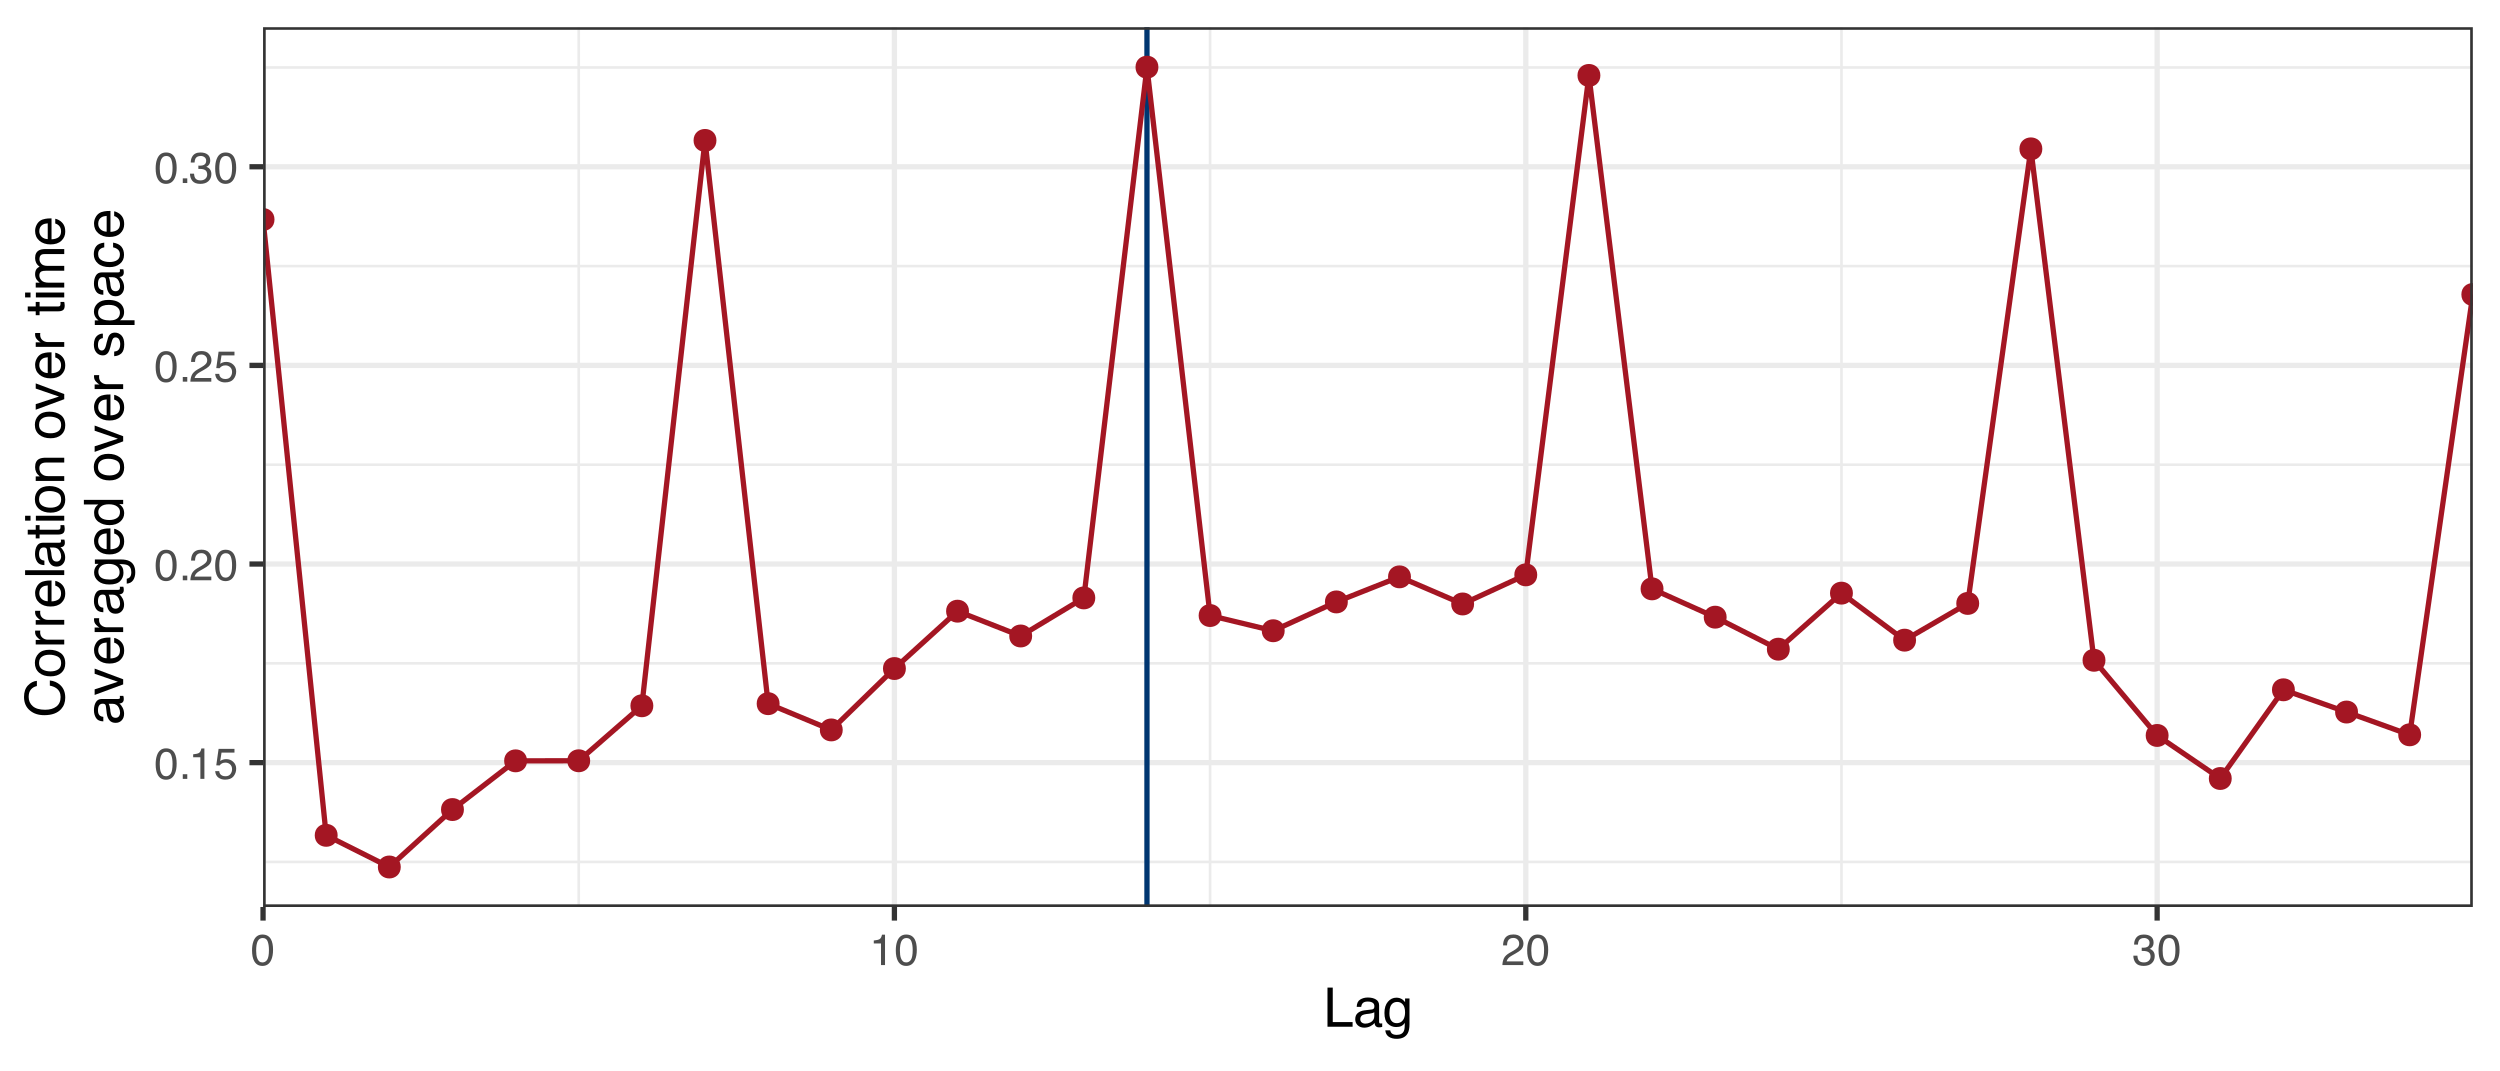 <?xml version="1.0" encoding="UTF-8"?>
<svg xmlns="http://www.w3.org/2000/svg" xmlns:xlink="http://www.w3.org/1999/xlink" width="504" height="216" viewBox="0 0 504 216">
<defs>
<g>
<g id="glyph-0-0">
<path d="M 0.281 0 L 0.281 -6.312 L 5.297 -6.312 L 5.297 0 Z M 4.5 -0.797 L 4.5 -5.516 L 1.078 -5.516 L 1.078 -0.797 Z M 4.5 -0.797 "/>
</g>
<g id="glyph-0-1">
<path d="M 2.375 -6.156 C 3.176 -6.156 3.754 -5.828 4.109 -5.172 C 4.379 -4.66 4.516 -3.961 4.516 -3.078 C 4.516 -2.242 4.391 -1.555 4.141 -1.016 C 3.785 -0.223 3.195 0.172 2.375 0.172 C 1.633 0.172 1.082 -0.148 0.719 -0.797 C 0.426 -1.328 0.281 -2.047 0.281 -2.953 C 0.281 -3.648 0.367 -4.25 0.547 -4.75 C 0.879 -5.688 1.488 -6.156 2.375 -6.156 Z M 2.375 -0.531 C 2.77 -0.531 3.086 -0.707 3.328 -1.062 C 3.566 -1.426 3.688 -2.086 3.688 -3.047 C 3.688 -3.754 3.598 -4.332 3.422 -4.781 C 3.254 -5.227 2.922 -5.453 2.422 -5.453 C 1.973 -5.453 1.641 -5.238 1.422 -4.812 C 1.211 -4.383 1.109 -3.754 1.109 -2.922 C 1.109 -2.297 1.176 -1.789 1.312 -1.406 C 1.52 -0.82 1.875 -0.531 2.375 -0.531 Z M 2.375 -0.531 "/>
</g>
<g id="glyph-0-2">
<path d="M 0.75 -0.938 L 1.656 -0.938 L 1.656 0 L 0.75 0 Z M 0.75 -0.938 "/>
</g>
<g id="glyph-0-3">
<path d="M 0.844 -4.359 L 0.844 -4.953 C 1.395 -5.004 1.781 -5.094 2 -5.219 C 2.227 -5.344 2.395 -5.645 2.5 -6.125 L 3.109 -6.125 L 3.109 0 L 2.297 0 L 2.297 -4.359 Z M 0.844 -4.359 "/>
</g>
<g id="glyph-0-4">
<path d="M 1.094 -1.562 C 1.133 -1.125 1.336 -0.82 1.703 -0.656 C 1.879 -0.57 2.094 -0.531 2.344 -0.531 C 2.801 -0.531 3.141 -0.676 3.359 -0.969 C 3.578 -1.258 3.688 -1.582 3.688 -1.938 C 3.688 -2.363 3.555 -2.691 3.297 -2.922 C 3.035 -3.16 2.719 -3.281 2.344 -3.281 C 2.082 -3.281 1.852 -3.227 1.656 -3.125 C 1.469 -3.02 1.305 -2.879 1.172 -2.703 L 0.5 -2.734 L 0.969 -6.047 L 4.172 -6.047 L 4.172 -5.297 L 1.562 -5.297 L 1.297 -3.594 C 1.43 -3.695 1.566 -3.773 1.703 -3.828 C 1.93 -3.93 2.195 -3.984 2.5 -3.984 C 3.062 -3.984 3.535 -3.801 3.922 -3.438 C 4.316 -3.07 4.516 -2.609 4.516 -2.047 C 4.516 -1.461 4.332 -0.945 3.969 -0.5 C 3.613 -0.062 3.047 0.156 2.266 0.156 C 1.754 0.156 1.305 0.012 0.922 -0.266 C 0.547 -0.547 0.332 -0.977 0.281 -1.562 Z M 1.094 -1.562 "/>
</g>
<g id="glyph-0-5">
<path d="M 0.281 0 C 0.301 -0.531 0.406 -0.988 0.594 -1.375 C 0.789 -1.77 1.164 -2.129 1.719 -2.453 L 2.547 -2.922 C 2.91 -3.141 3.164 -3.328 3.312 -3.484 C 3.551 -3.711 3.672 -3.984 3.672 -4.297 C 3.672 -4.648 3.562 -4.93 3.344 -5.141 C 3.133 -5.359 2.848 -5.469 2.484 -5.469 C 1.961 -5.469 1.598 -5.266 1.391 -4.859 C 1.285 -4.648 1.227 -4.352 1.219 -3.969 L 0.422 -3.969 C 0.43 -4.5 0.531 -4.938 0.719 -5.281 C 1.051 -5.875 1.645 -6.172 2.5 -6.172 C 3.195 -6.172 3.707 -5.977 4.031 -5.594 C 4.363 -5.219 4.531 -4.797 4.531 -4.328 C 4.531 -3.836 4.352 -3.414 4 -3.062 C 3.801 -2.863 3.441 -2.617 2.922 -2.328 L 2.344 -2 C 2.062 -1.844 1.836 -1.695 1.672 -1.562 C 1.391 -1.312 1.211 -1.035 1.141 -0.734 L 4.5 -0.734 L 4.5 0 Z M 0.281 0 "/>
</g>
<g id="glyph-0-6">
<path d="M 2.281 0.172 C 1.551 0.172 1.02 -0.023 0.688 -0.422 C 0.363 -0.828 0.203 -1.316 0.203 -1.891 L 1.016 -1.891 C 1.047 -1.492 1.117 -1.203 1.234 -1.016 C 1.441 -0.691 1.805 -0.531 2.328 -0.531 C 2.734 -0.531 3.055 -0.641 3.297 -0.859 C 3.547 -1.078 3.672 -1.359 3.672 -1.703 C 3.672 -2.129 3.539 -2.426 3.281 -2.594 C 3.031 -2.758 2.672 -2.844 2.203 -2.844 C 2.148 -2.844 2.098 -2.844 2.047 -2.844 C 1.992 -2.844 1.941 -2.844 1.891 -2.844 L 1.891 -3.516 C 1.973 -3.516 2.039 -3.508 2.094 -3.5 C 2.145 -3.5 2.203 -3.5 2.266 -3.5 C 2.555 -3.5 2.797 -3.547 2.984 -3.641 C 3.305 -3.797 3.469 -4.082 3.469 -4.5 C 3.469 -4.801 3.359 -5.035 3.141 -5.203 C 2.922 -5.367 2.672 -5.453 2.391 -5.453 C 1.867 -5.453 1.508 -5.281 1.312 -4.938 C 1.207 -4.75 1.145 -4.477 1.125 -4.125 L 0.359 -4.125 C 0.359 -4.582 0.453 -4.973 0.641 -5.297 C 0.953 -5.867 1.504 -6.156 2.297 -6.156 C 2.93 -6.156 3.422 -6.016 3.766 -5.734 C 4.109 -5.461 4.281 -5.062 4.281 -4.531 C 4.281 -4.145 4.176 -3.836 3.969 -3.609 C 3.844 -3.461 3.68 -3.348 3.484 -3.266 C 3.805 -3.172 4.055 -3 4.234 -2.75 C 4.422 -2.5 4.516 -2.191 4.516 -1.828 C 4.516 -1.234 4.316 -0.75 3.922 -0.375 C 3.535 -0.008 2.988 0.172 2.281 0.172 Z M 2.281 0.172 "/>
</g>
<g id="glyph-1-0">
<path d="M 0.359 0 L 0.359 -7.891 L 6.625 -7.891 L 6.625 0 Z M 5.625 -0.984 L 5.625 -6.906 L 1.344 -6.906 L 1.344 -0.984 Z M 5.625 -0.984 "/>
</g>
<g id="glyph-1-1">
<path d="M 0.844 -7.891 L 1.906 -7.891 L 1.906 -0.938 L 5.906 -0.938 L 5.906 0 L 0.844 0 Z M 0.844 -7.891 "/>
</g>
<g id="glyph-1-2">
<path d="M 1.453 -1.531 C 1.453 -1.25 1.551 -1.023 1.75 -0.859 C 1.957 -0.703 2.203 -0.625 2.484 -0.625 C 2.816 -0.625 3.145 -0.703 3.469 -0.859 C 4.008 -1.117 4.281 -1.551 4.281 -2.156 L 4.281 -2.922 C 4.156 -2.848 4 -2.785 3.812 -2.734 C 3.633 -2.691 3.453 -2.656 3.266 -2.625 L 2.688 -2.562 C 2.332 -2.508 2.066 -2.438 1.891 -2.344 C 1.598 -2.164 1.453 -1.895 1.453 -1.531 Z M 3.797 -3.484 C 4.016 -3.516 4.16 -3.609 4.234 -3.766 C 4.273 -3.848 4.297 -3.973 4.297 -4.141 C 4.297 -4.461 4.176 -4.695 3.938 -4.844 C 3.707 -5 3.375 -5.078 2.938 -5.078 C 2.438 -5.078 2.082 -4.941 1.875 -4.672 C 1.75 -4.516 1.672 -4.289 1.641 -4 L 0.734 -4 C 0.754 -4.707 0.984 -5.195 1.422 -5.469 C 1.867 -5.75 2.383 -5.891 2.969 -5.891 C 3.645 -5.891 4.191 -5.758 4.609 -5.5 C 5.035 -5.25 5.25 -4.848 5.25 -4.297 L 5.25 -0.984 C 5.25 -0.891 5.266 -0.812 5.297 -0.75 C 5.336 -0.688 5.426 -0.656 5.562 -0.656 C 5.602 -0.656 5.648 -0.656 5.703 -0.656 C 5.766 -0.664 5.82 -0.676 5.875 -0.688 L 5.875 0.031 C 5.727 0.07 5.613 0.098 5.531 0.109 C 5.457 0.117 5.352 0.125 5.219 0.125 C 4.883 0.125 4.641 0.004 4.484 -0.234 C 4.41 -0.359 4.359 -0.535 4.328 -0.766 C 4.129 -0.504 3.844 -0.281 3.469 -0.094 C 3.102 0.09 2.695 0.188 2.25 0.188 C 1.719 0.188 1.281 0.023 0.938 -0.297 C 0.602 -0.617 0.438 -1.023 0.438 -1.516 C 0.438 -2.047 0.602 -2.457 0.938 -2.75 C 1.27 -3.039 1.707 -3.223 2.25 -3.297 Z M 2.984 -5.891 Z M 2.984 -5.891 "/>
</g>
<g id="glyph-1-3">
<path d="M 2.734 -5.859 C 3.191 -5.859 3.586 -5.742 3.922 -5.516 C 4.098 -5.391 4.285 -5.207 4.484 -4.969 L 4.484 -5.703 L 5.375 -5.703 L 5.375 -0.469 C 5.375 0.258 5.266 0.836 5.047 1.266 C 4.648 2.047 3.895 2.438 2.781 2.438 C 2.156 2.438 1.629 2.297 1.203 2.016 C 0.785 1.734 0.551 1.301 0.5 0.719 L 1.484 0.719 C 1.535 0.969 1.629 1.164 1.766 1.312 C 1.984 1.531 2.328 1.641 2.797 1.641 C 3.535 1.641 4.02 1.375 4.25 0.844 C 4.383 0.539 4.445 -0.004 4.438 -0.797 C 4.25 -0.504 4.016 -0.285 3.734 -0.141 C 3.461 -0.004 3.109 0.062 2.672 0.062 C 2.047 0.062 1.5 -0.156 1.031 -0.594 C 0.562 -1.031 0.328 -1.758 0.328 -2.781 C 0.328 -3.75 0.562 -4.504 1.031 -5.047 C 1.5 -5.586 2.066 -5.859 2.734 -5.859 Z M 4.484 -2.906 C 4.484 -3.613 4.332 -4.141 4.031 -4.484 C 3.738 -4.828 3.367 -5 2.922 -5 C 2.234 -5 1.766 -4.68 1.516 -4.047 C 1.391 -3.703 1.328 -3.254 1.328 -2.703 C 1.328 -2.055 1.457 -1.562 1.719 -1.219 C 1.977 -0.883 2.332 -0.719 2.781 -0.719 C 3.469 -0.719 3.957 -1.031 4.25 -1.656 C 4.406 -2.008 4.484 -2.426 4.484 -2.906 Z M 2.859 -5.891 Z M 2.859 -5.891 "/>
</g>
<g id="glyph-2-0">
<path d="M 0 -0.359 L -7.891 -0.359 L -7.891 -6.625 L 0 -6.625 Z M -0.984 -5.625 L -6.906 -5.625 L -6.906 -1.344 L -0.984 -1.344 Z M -0.984 -5.625 "/>
</g>
<g id="glyph-2-1">
<path d="M -8.109 -4.156 C -8.109 -5.156 -7.844 -5.93 -7.312 -6.484 C -6.789 -7.035 -6.191 -7.344 -5.516 -7.406 L -5.516 -6.359 C -6.023 -6.242 -6.426 -6.008 -6.719 -5.656 C -7.02 -5.301 -7.172 -4.805 -7.172 -4.172 C -7.172 -3.398 -6.895 -2.773 -6.344 -2.297 C -5.801 -1.816 -4.969 -1.578 -3.844 -1.578 C -2.914 -1.578 -2.164 -1.789 -1.594 -2.219 C -1.02 -2.656 -0.734 -3.301 -0.734 -4.156 C -0.734 -4.938 -1.035 -5.535 -1.641 -5.953 C -1.961 -6.172 -2.383 -6.332 -2.906 -6.438 L -2.906 -7.484 C -2.07 -7.391 -1.375 -7.082 -0.812 -6.562 C -0.133 -5.938 0.203 -5.086 0.203 -4.016 C 0.203 -3.098 -0.07 -2.332 -0.625 -1.719 C -1.363 -0.895 -2.5 -0.484 -4.031 -0.484 C -5.195 -0.484 -6.148 -0.789 -6.891 -1.406 C -7.703 -2.07 -8.109 -2.988 -8.109 -4.156 Z M -8.109 -3.953 Z M -8.109 -3.953 "/>
</g>
<g id="glyph-2-2">
<path d="M -0.625 -2.984 C -0.625 -3.629 -0.863 -4.07 -1.344 -4.312 C -1.832 -4.551 -2.375 -4.672 -2.969 -4.672 C -3.508 -4.672 -3.945 -4.582 -4.281 -4.406 C -4.812 -4.133 -5.078 -3.664 -5.078 -3 C -5.078 -2.406 -4.848 -1.973 -4.391 -1.703 C -3.941 -1.441 -3.398 -1.312 -2.766 -1.312 C -2.148 -1.312 -1.641 -1.441 -1.234 -1.703 C -0.828 -1.973 -0.625 -2.398 -0.625 -2.984 Z M -5.922 -3.031 C -5.922 -3.77 -5.672 -4.395 -5.172 -4.906 C -4.68 -5.414 -3.957 -5.672 -3 -5.672 C -2.07 -5.672 -1.305 -5.445 -0.703 -5 C -0.098 -4.551 0.203 -3.852 0.203 -2.906 C 0.203 -2.113 -0.062 -1.484 -0.594 -1.016 C -1.125 -0.547 -1.844 -0.312 -2.75 -0.312 C -3.719 -0.312 -4.488 -0.555 -5.062 -1.047 C -5.633 -1.535 -5.922 -2.195 -5.922 -3.031 Z M -5.891 -3 Z M -5.891 -3 "/>
</g>
<g id="glyph-2-3">
<path d="M -5.75 -0.734 L -5.75 -1.656 L -4.766 -1.656 C -4.953 -1.727 -5.18 -1.91 -5.453 -2.203 C -5.734 -2.492 -5.875 -2.832 -5.875 -3.219 C -5.875 -3.238 -5.875 -3.27 -5.875 -3.312 C -5.875 -3.352 -5.867 -3.426 -5.859 -3.531 L -4.828 -3.531 C -4.836 -3.477 -4.844 -3.426 -4.844 -3.375 C -4.852 -3.32 -4.859 -3.27 -4.859 -3.219 C -4.859 -2.727 -4.703 -2.352 -4.391 -2.094 C -4.078 -1.832 -3.719 -1.703 -3.312 -1.703 L 0 -1.703 L 0 -0.734 Z M -5.75 -0.734 "/>
</g>
<g id="glyph-2-4">
<path d="M -5.875 -3.109 C -5.875 -3.516 -5.781 -3.906 -5.594 -4.281 C -5.406 -4.664 -5.156 -4.961 -4.844 -5.172 C -4.562 -5.359 -4.223 -5.484 -3.828 -5.547 C -3.566 -5.609 -3.145 -5.641 -2.562 -5.641 L -2.562 -1.422 C -1.977 -1.441 -1.508 -1.578 -1.156 -1.828 C -0.812 -2.086 -0.641 -2.488 -0.641 -3.031 C -0.641 -3.539 -0.805 -3.945 -1.141 -4.25 C -1.328 -4.414 -1.551 -4.535 -1.812 -4.609 L -1.812 -5.562 C -1.594 -5.531 -1.352 -5.441 -1.094 -5.297 C -0.832 -5.16 -0.625 -5.004 -0.469 -4.828 C -0.176 -4.535 0.02 -4.176 0.125 -3.75 C 0.176 -3.508 0.203 -3.242 0.203 -2.953 C 0.203 -2.234 -0.055 -1.625 -0.578 -1.125 C -1.098 -0.633 -1.828 -0.391 -2.766 -0.391 C -3.691 -0.391 -4.441 -0.641 -5.016 -1.141 C -5.586 -1.641 -5.875 -2.297 -5.875 -3.109 Z M -3.328 -4.641 C -3.754 -4.609 -4.094 -4.52 -4.344 -4.375 C -4.801 -4.102 -5.031 -3.66 -5.031 -3.047 C -5.031 -2.598 -4.867 -2.223 -4.547 -1.922 C -4.234 -1.629 -3.828 -1.473 -3.328 -1.453 Z M -5.891 -3.016 Z M -5.891 -3.016 "/>
</g>
<g id="glyph-2-5">
<path d="M -7.891 -0.734 L -7.891 -1.703 L 0 -1.703 L 0 -0.734 Z M -7.891 -0.734 "/>
</g>
<g id="glyph-2-6">
<path d="M -1.531 -1.453 C -1.25 -1.453 -1.023 -1.551 -0.859 -1.75 C -0.703 -1.957 -0.625 -2.203 -0.625 -2.484 C -0.625 -2.816 -0.703 -3.145 -0.859 -3.469 C -1.117 -4.008 -1.551 -4.281 -2.156 -4.281 L -2.922 -4.281 C -2.848 -4.156 -2.785 -4 -2.734 -3.812 C -2.691 -3.633 -2.656 -3.453 -2.625 -3.266 L -2.562 -2.688 C -2.508 -2.332 -2.438 -2.066 -2.344 -1.891 C -2.164 -1.598 -1.895 -1.453 -1.531 -1.453 Z M -3.484 -3.797 C -3.516 -4.016 -3.609 -4.16 -3.766 -4.234 C -3.848 -4.273 -3.973 -4.297 -4.141 -4.297 C -4.461 -4.297 -4.695 -4.176 -4.844 -3.938 C -5 -3.707 -5.078 -3.375 -5.078 -2.938 C -5.078 -2.438 -4.941 -2.082 -4.672 -1.875 C -4.516 -1.75 -4.289 -1.672 -4 -1.641 L -4 -0.734 C -4.707 -0.754 -5.195 -0.984 -5.469 -1.422 C -5.75 -1.867 -5.891 -2.383 -5.891 -2.969 C -5.891 -3.645 -5.758 -4.191 -5.5 -4.609 C -5.25 -5.035 -4.848 -5.25 -4.297 -5.25 L -0.984 -5.25 C -0.891 -5.25 -0.812 -5.266 -0.75 -5.297 C -0.688 -5.336 -0.656 -5.426 -0.656 -5.562 C -0.656 -5.602 -0.656 -5.648 -0.656 -5.703 C -0.664 -5.766 -0.676 -5.82 -0.688 -5.875 L 0.031 -5.875 C 0.07 -5.727 0.098 -5.613 0.109 -5.531 C 0.117 -5.457 0.125 -5.352 0.125 -5.219 C 0.125 -4.883 0.004 -4.641 -0.234 -4.484 C -0.359 -4.41 -0.535 -4.359 -0.766 -4.328 C -0.504 -4.129 -0.281 -3.844 -0.094 -3.469 C 0.09 -3.102 0.188 -2.695 0.188 -2.25 C 0.188 -1.719 0.023 -1.281 -0.297 -0.938 C -0.617 -0.602 -1.023 -0.438 -1.516 -0.438 C -2.047 -0.438 -2.457 -0.602 -2.75 -0.938 C -3.039 -1.27 -3.223 -1.707 -3.297 -2.25 Z M -5.891 -2.984 Z M -5.891 -2.984 "/>
</g>
<g id="glyph-2-7">
<path d="M -7.359 -0.906 L -7.359 -1.875 L -5.75 -1.875 L -5.75 -2.797 L -4.969 -2.797 L -4.969 -1.875 L -1.203 -1.875 C -1.004 -1.875 -0.875 -1.941 -0.812 -2.078 C -0.77 -2.16 -0.75 -2.285 -0.75 -2.453 C -0.75 -2.504 -0.75 -2.555 -0.75 -2.609 C -0.75 -2.66 -0.754 -2.723 -0.766 -2.797 L 0 -2.797 C 0.031 -2.68 0.051 -2.562 0.062 -2.438 C 0.082 -2.32 0.094 -2.195 0.094 -2.062 C 0.094 -1.613 -0.02 -1.305 -0.25 -1.141 C -0.488 -0.984 -0.789 -0.906 -1.156 -0.906 L -4.969 -0.906 L -4.969 -0.125 L -5.75 -0.125 L -5.75 -0.906 Z M -7.359 -0.906 "/>
</g>
<g id="glyph-2-8">
<path d="M -5.719 -0.703 L -5.719 -1.688 L 0 -1.688 L 0 -0.703 Z M -7.891 -0.703 L -7.891 -1.688 L -6.797 -1.688 L -6.797 -0.703 Z M -7.891 -0.703 "/>
</g>
<g id="glyph-2-9">
<path d="M -5.75 -0.703 L -5.75 -1.625 L -4.938 -1.625 C -5.27 -1.895 -5.508 -2.18 -5.656 -2.484 C -5.801 -2.797 -5.875 -3.133 -5.875 -3.5 C -5.875 -4.32 -5.594 -4.875 -5.031 -5.156 C -4.719 -5.312 -4.27 -5.391 -3.688 -5.391 L 0 -5.391 L 0 -4.422 L -3.625 -4.422 C -3.977 -4.422 -4.258 -4.367 -4.469 -4.266 C -4.832 -4.086 -5.016 -3.773 -5.016 -3.328 C -5.016 -3.098 -4.988 -2.91 -4.938 -2.766 C -4.863 -2.492 -4.707 -2.258 -4.469 -2.062 C -4.281 -1.906 -4.082 -1.801 -3.875 -1.75 C -3.676 -1.695 -3.391 -1.672 -3.016 -1.672 L 0 -1.672 L 0 -0.703 Z M -5.891 -2.984 Z M -5.891 -2.984 "/>
</g>
<g id="glyph-2-10">
</g>
<g id="glyph-2-11">
<path d="M -5.75 -1.188 L -1.062 -2.719 L -5.75 -4.328 L -5.75 -5.375 L 0 -3.219 L 0 -2.188 L -5.75 -0.062 Z M -5.75 -1.188 "/>
</g>
<g id="glyph-2-12">
<path d="M -5.75 -0.703 L -5.75 -1.672 L -4.938 -1.672 C -5.219 -1.898 -5.422 -2.102 -5.547 -2.281 C -5.766 -2.602 -5.875 -2.969 -5.875 -3.375 C -5.875 -3.832 -5.766 -4.203 -5.547 -4.484 C -5.41 -4.641 -5.219 -4.781 -4.969 -4.906 C -5.281 -5.125 -5.508 -5.379 -5.656 -5.672 C -5.801 -5.961 -5.875 -6.285 -5.875 -6.641 C -5.875 -7.41 -5.598 -7.938 -5.047 -8.219 C -4.742 -8.375 -4.336 -8.453 -3.828 -8.453 L 0 -8.453 L 0 -7.438 L -4 -7.438 C -4.383 -7.438 -4.645 -7.344 -4.781 -7.156 C -4.926 -6.969 -5 -6.734 -5 -6.453 C -5 -6.078 -4.867 -5.75 -4.609 -5.469 C -4.359 -5.195 -3.938 -5.062 -3.344 -5.062 L 0 -5.062 L 0 -4.078 L -3.75 -4.078 C -4.145 -4.078 -4.43 -4.031 -4.609 -3.938 C -4.879 -3.789 -5.016 -3.52 -5.016 -3.125 C -5.016 -2.758 -4.867 -2.426 -4.578 -2.125 C -4.297 -1.82 -3.785 -1.672 -3.047 -1.672 L 0 -1.672 L 0 -0.703 Z M -5.75 -0.703 "/>
</g>
<g id="glyph-2-13">
<path d="M -5.859 -2.734 C -5.859 -3.191 -5.742 -3.586 -5.516 -3.922 C -5.391 -4.098 -5.207 -4.285 -4.969 -4.484 L -5.703 -4.484 L -5.703 -5.375 L -0.469 -5.375 C 0.258 -5.375 0.836 -5.266 1.266 -5.047 C 2.047 -4.648 2.438 -3.895 2.438 -2.781 C 2.438 -2.156 2.297 -1.629 2.016 -1.203 C 1.734 -0.785 1.301 -0.551 0.719 -0.5 L 0.719 -1.484 C 0.969 -1.535 1.164 -1.629 1.312 -1.766 C 1.531 -1.984 1.641 -2.328 1.641 -2.797 C 1.641 -3.535 1.375 -4.02 0.844 -4.25 C 0.539 -4.383 -0.004 -4.445 -0.797 -4.438 C -0.504 -4.25 -0.285 -4.016 -0.141 -3.734 C -0.004 -3.461 0.062 -3.109 0.062 -2.672 C 0.062 -2.047 -0.156 -1.5 -0.594 -1.031 C -1.031 -0.562 -1.758 -0.328 -2.781 -0.328 C -3.75 -0.328 -4.504 -0.562 -5.047 -1.031 C -5.586 -1.5 -5.859 -2.066 -5.859 -2.734 Z M -2.906 -4.484 C -3.613 -4.484 -4.141 -4.332 -4.484 -4.031 C -4.828 -3.738 -5 -3.367 -5 -2.922 C -5 -2.234 -4.68 -1.766 -4.047 -1.516 C -3.703 -1.391 -3.254 -1.328 -2.703 -1.328 C -2.055 -1.328 -1.562 -1.457 -1.219 -1.719 C -0.883 -1.977 -0.719 -2.332 -0.719 -2.781 C -0.719 -3.469 -1.031 -3.957 -1.656 -4.25 C -2.008 -4.406 -2.426 -4.484 -2.906 -4.484 Z M -5.891 -2.859 Z M -5.891 -2.859 "/>
</g>
<g id="glyph-2-14">
<path d="M -2.812 -1.328 C -2.195 -1.328 -1.68 -1.457 -1.266 -1.719 C -0.848 -1.977 -0.641 -2.395 -0.641 -2.969 C -0.641 -3.414 -0.832 -3.781 -1.219 -4.062 C -1.602 -4.352 -2.156 -4.5 -2.875 -4.5 C -3.602 -4.5 -4.141 -4.348 -4.484 -4.047 C -4.836 -3.754 -5.016 -3.391 -5.016 -2.953 C -5.016 -2.473 -4.828 -2.082 -4.453 -1.781 C -4.078 -1.477 -3.531 -1.328 -2.812 -1.328 Z M -5.859 -2.781 C -5.859 -3.219 -5.766 -3.586 -5.578 -3.891 C -5.473 -4.055 -5.285 -4.25 -5.016 -4.469 L -7.922 -4.469 L -7.922 -5.391 L 0 -5.391 L 0 -4.531 L -0.797 -4.531 C -0.441 -4.301 -0.188 -4.031 -0.031 -3.719 C 0.121 -3.414 0.203 -3.066 0.203 -2.672 C 0.203 -2.023 -0.062 -1.469 -0.594 -1 C -1.133 -0.531 -1.852 -0.297 -2.75 -0.297 C -3.594 -0.297 -4.32 -0.508 -4.938 -0.938 C -5.551 -1.363 -5.859 -1.977 -5.859 -2.781 Z M -5.859 -2.781 "/>
</g>
<g id="glyph-2-15">
<path d="M -1.812 -1.281 C -1.488 -1.312 -1.238 -1.395 -1.062 -1.531 C -0.75 -1.77 -0.594 -2.191 -0.594 -2.797 C -0.594 -3.148 -0.672 -3.461 -0.828 -3.734 C -0.984 -4.004 -1.223 -4.141 -1.547 -4.141 C -1.797 -4.141 -1.984 -4.031 -2.109 -3.812 C -2.191 -3.676 -2.285 -3.398 -2.391 -2.984 L -2.578 -2.219 C -2.703 -1.727 -2.836 -1.367 -2.984 -1.141 C -3.254 -0.723 -3.617 -0.516 -4.078 -0.516 C -4.617 -0.516 -5.055 -0.707 -5.391 -1.094 C -5.734 -1.488 -5.906 -2.02 -5.906 -2.688 C -5.906 -3.551 -5.648 -4.176 -5.141 -4.562 C -4.816 -4.801 -4.469 -4.914 -4.094 -4.906 L -4.094 -4 C -4.312 -3.977 -4.508 -3.898 -4.688 -3.766 C -4.945 -3.547 -5.078 -3.16 -5.078 -2.609 C -5.078 -2.242 -5.004 -1.969 -4.859 -1.781 C -4.723 -1.594 -4.539 -1.5 -4.312 -1.5 C -4.062 -1.5 -3.863 -1.625 -3.719 -1.875 C -3.625 -2.008 -3.539 -2.219 -3.469 -2.5 L -3.312 -3.141 C -3.145 -3.836 -2.984 -4.301 -2.828 -4.531 C -2.578 -4.914 -2.191 -5.109 -1.672 -5.109 C -1.148 -5.109 -0.703 -4.91 -0.328 -4.516 C 0.035 -4.129 0.219 -3.539 0.219 -2.75 C 0.219 -1.895 0.023 -1.285 -0.359 -0.922 C -0.754 -0.566 -1.238 -0.379 -1.812 -0.359 Z M -5.891 -2.719 Z M -5.891 -2.719 "/>
</g>
<g id="glyph-2-16">
<path d="M -0.656 -3.141 C -0.656 -3.586 -0.844 -3.957 -1.219 -4.25 C -1.594 -4.551 -2.156 -4.703 -2.906 -4.703 C -3.363 -4.703 -3.758 -4.641 -4.094 -4.516 C -4.727 -4.266 -5.047 -3.805 -5.047 -3.141 C -5.047 -2.461 -4.711 -2.004 -4.047 -1.766 C -3.68 -1.629 -3.223 -1.562 -2.672 -1.562 C -2.234 -1.562 -1.859 -1.629 -1.547 -1.766 C -0.953 -2.016 -0.656 -2.473 -0.656 -3.141 Z M -5.719 -0.641 L -5.719 -1.578 L -4.969 -1.578 C -5.227 -1.766 -5.426 -1.973 -5.562 -2.203 C -5.781 -2.535 -5.891 -2.922 -5.891 -3.359 C -5.891 -4.004 -5.641 -4.555 -5.141 -5.016 C -4.641 -5.473 -3.926 -5.703 -3 -5.703 C -1.75 -5.703 -0.852 -5.375 -0.312 -4.719 C 0.02 -4.301 0.188 -3.816 0.188 -3.266 C 0.188 -2.828 0.09 -2.461 -0.094 -2.172 C -0.195 -2.004 -0.379 -1.812 -0.641 -1.594 L 2.297 -1.594 L 2.297 -0.641 Z M -5.719 -0.641 "/>
</g>
<g id="glyph-2-17">
<path d="M -5.922 -2.922 C -5.922 -3.578 -5.758 -4.109 -5.438 -4.516 C -5.125 -4.922 -4.582 -5.164 -3.812 -5.25 L -3.812 -4.297 C -4.164 -4.242 -4.457 -4.113 -4.688 -3.906 C -4.926 -3.707 -5.047 -3.379 -5.047 -2.922 C -5.047 -2.305 -4.75 -1.867 -4.156 -1.609 C -3.758 -1.43 -3.273 -1.344 -2.703 -1.344 C -2.129 -1.344 -1.645 -1.461 -1.25 -1.703 C -0.852 -1.953 -0.656 -2.336 -0.656 -2.859 C -0.656 -3.266 -0.773 -3.582 -1.016 -3.812 C -1.266 -4.051 -1.602 -4.211 -2.031 -4.297 L -2.031 -5.25 C -1.27 -5.133 -0.711 -4.863 -0.359 -4.438 C -0.004 -4.008 0.172 -3.457 0.172 -2.781 C 0.172 -2.031 -0.102 -1.43 -0.656 -0.984 C -1.207 -0.535 -1.895 -0.312 -2.719 -0.312 C -3.727 -0.312 -4.516 -0.555 -5.078 -1.047 C -5.641 -1.535 -5.922 -2.16 -5.922 -2.922 Z M -5.891 -2.781 Z M -5.891 -2.781 "/>
</g>
</g>
<clipPath id="clip-0">
<path clip-rule="nonzero" d="M 53.031 5.48 L 498.52 5.48 L 498.52 182.852 L 53.031 182.852 Z M 53.031 5.48 "/>
</clipPath>
<clipPath id="clip-1">
<path clip-rule="nonzero" d="M 53.031 173 L 498.52 173 L 498.52 175 L 53.031 175 Z M 53.031 173 "/>
</clipPath>
<clipPath id="clip-2">
<path clip-rule="nonzero" d="M 53.031 133 L 498.52 133 L 498.52 134 L 53.031 134 Z M 53.031 133 "/>
</clipPath>
<clipPath id="clip-3">
<path clip-rule="nonzero" d="M 53.031 93 L 498.52 93 L 498.52 94 L 53.031 94 Z M 53.031 93 "/>
</clipPath>
<clipPath id="clip-4">
<path clip-rule="nonzero" d="M 53.031 53 L 498.52 53 L 498.52 54 L 53.031 54 Z M 53.031 53 "/>
</clipPath>
<clipPath id="clip-5">
<path clip-rule="nonzero" d="M 53.031 13 L 498.52 13 L 498.52 14 L 53.031 14 Z M 53.031 13 "/>
</clipPath>
<clipPath id="clip-6">
<path clip-rule="nonzero" d="M 116 5.48 L 117 5.48 L 117 182.852 L 116 182.852 Z M 116 5.48 "/>
</clipPath>
<clipPath id="clip-7">
<path clip-rule="nonzero" d="M 243 5.48 L 245 5.48 L 245 182.852 L 243 182.852 Z M 243 5.48 "/>
</clipPath>
<clipPath id="clip-8">
<path clip-rule="nonzero" d="M 370 5.48 L 372 5.48 L 372 182.852 L 370 182.852 Z M 370 5.48 "/>
</clipPath>
<clipPath id="clip-9">
<path clip-rule="nonzero" d="M 498 5.48 L 498.52 5.48 L 498.52 182.852 L 498 182.852 Z M 498 5.48 "/>
</clipPath>
<clipPath id="clip-10">
<path clip-rule="nonzero" d="M 53.031 153 L 498.52 153 L 498.52 155 L 53.031 155 Z M 53.031 153 "/>
</clipPath>
<clipPath id="clip-11">
<path clip-rule="nonzero" d="M 53.031 113 L 498.52 113 L 498.52 115 L 53.031 115 Z M 53.031 113 "/>
</clipPath>
<clipPath id="clip-12">
<path clip-rule="nonzero" d="M 53.031 73 L 498.52 73 L 498.52 75 L 53.031 75 Z M 53.031 73 "/>
</clipPath>
<clipPath id="clip-13">
<path clip-rule="nonzero" d="M 53.031 33 L 498.52 33 L 498.52 35 L 53.031 35 Z M 53.031 33 "/>
</clipPath>
<clipPath id="clip-14">
<path clip-rule="nonzero" d="M 53.031 5.48 L 54 5.48 L 54 182.852 L 53.031 182.852 Z M 53.031 5.48 "/>
</clipPath>
<clipPath id="clip-15">
<path clip-rule="nonzero" d="M 179 5.48 L 181 5.48 L 181 182.852 L 179 182.852 Z M 179 5.48 "/>
</clipPath>
<clipPath id="clip-16">
<path clip-rule="nonzero" d="M 307 5.48 L 309 5.48 L 309 182.852 L 307 182.852 Z M 307 5.48 "/>
</clipPath>
<clipPath id="clip-17">
<path clip-rule="nonzero" d="M 434 5.48 L 436 5.48 L 436 182.852 L 434 182.852 Z M 434 5.48 "/>
</clipPath>
<clipPath id="clip-18">
<path clip-rule="nonzero" d="M 230 5.48 L 232 5.48 L 232 182.852 L 230 182.852 Z M 230 5.48 "/>
</clipPath>
<clipPath id="clip-19">
<path clip-rule="nonzero" d="M 53.031 13 L 498.52 13 L 498.52 176 L 53.031 176 Z M 53.031 13 "/>
</clipPath>
<clipPath id="clip-20">
<path clip-rule="nonzero" d="M 53.031 42 L 55 42 L 55 47 L 53.031 47 Z M 53.031 42 "/>
</clipPath>
<clipPath id="clip-21">
<path clip-rule="nonzero" d="M 53.031 41 L 56 41 L 56 47 L 53.031 47 Z M 53.031 41 "/>
</clipPath>
<clipPath id="clip-22">
<path clip-rule="nonzero" d="M 496 57 L 498.52 57 L 498.52 62 L 496 62 Z M 496 57 "/>
</clipPath>
<clipPath id="clip-23">
<path clip-rule="nonzero" d="M 53.031 5.48 L 498.52 5.48 L 498.52 182.852 L 53.031 182.852 Z M 53.031 5.48 "/>
</clipPath>
</defs>
<rect x="-50.4" y="-21.6" width="604.8" height="259.2" fill="rgb(100%, 100%, 100%)" fill-opacity="1"/>
<rect x="-50.4" y="-21.6" width="604.8" height="259.2" fill="rgb(100%, 100%, 100%)" fill-opacity="1"/>
<path fill="none" stroke-width="1.067" stroke-linecap="round" stroke-linejoin="round" stroke="rgb(100%, 100%, 100%)" stroke-opacity="1" stroke-miterlimit="10" d="M 0 216 L 504 216 L 504 0 L 0 0 Z M 0 216 "/>
<g clip-path="url(#clip-0)">
<path fill-rule="nonzero" fill="rgb(100%, 100%, 100%)" fill-opacity="1" d="M 53.031 182.848 L 498.52 182.848 L 498.52 5.477 L 53.031 5.477 Z M 53.031 182.848 "/>
</g>
<g clip-path="url(#clip-1)">
<path fill="none" stroke-width="0.533" stroke-linecap="butt" stroke-linejoin="round" stroke="rgb(92.157%, 92.157%, 92.157%)" stroke-opacity="1" stroke-miterlimit="10" d="M 53.031 173.77 L 498.52 173.77 "/>
</g>
<g clip-path="url(#clip-2)">
<path fill="none" stroke-width="0.533" stroke-linecap="butt" stroke-linejoin="round" stroke="rgb(92.157%, 92.157%, 92.157%)" stroke-opacity="1" stroke-miterlimit="10" d="M 53.031 133.727 L 498.52 133.727 "/>
</g>
<g clip-path="url(#clip-3)">
<path fill="none" stroke-width="0.533" stroke-linecap="butt" stroke-linejoin="round" stroke="rgb(92.157%, 92.157%, 92.157%)" stroke-opacity="1" stroke-miterlimit="10" d="M 53.031 93.684 L 498.52 93.684 "/>
</g>
<g clip-path="url(#clip-4)">
<path fill="none" stroke-width="0.533" stroke-linecap="butt" stroke-linejoin="round" stroke="rgb(92.157%, 92.157%, 92.157%)" stroke-opacity="1" stroke-miterlimit="10" d="M 53.031 53.645 L 498.52 53.645 "/>
</g>
<g clip-path="url(#clip-5)">
<path fill="none" stroke-width="0.533" stroke-linecap="butt" stroke-linejoin="round" stroke="rgb(92.157%, 92.157%, 92.157%)" stroke-opacity="1" stroke-miterlimit="10" d="M 53.031 13.602 L 498.52 13.602 "/>
</g>
<g clip-path="url(#clip-6)">
<path fill="none" stroke-width="0.533" stroke-linecap="butt" stroke-linejoin="round" stroke="rgb(92.157%, 92.157%, 92.157%)" stroke-opacity="1" stroke-miterlimit="10" d="M 116.672 182.848 L 116.672 5.48 "/>
</g>
<g clip-path="url(#clip-7)">
<path fill="none" stroke-width="0.533" stroke-linecap="butt" stroke-linejoin="round" stroke="rgb(92.157%, 92.157%, 92.157%)" stroke-opacity="1" stroke-miterlimit="10" d="M 243.953 182.848 L 243.953 5.48 "/>
</g>
<g clip-path="url(#clip-8)">
<path fill="none" stroke-width="0.533" stroke-linecap="butt" stroke-linejoin="round" stroke="rgb(92.157%, 92.157%, 92.157%)" stroke-opacity="1" stroke-miterlimit="10" d="M 371.238 182.848 L 371.238 5.48 "/>
</g>
<g clip-path="url(#clip-9)">
<path fill="none" stroke-width="0.533" stroke-linecap="butt" stroke-linejoin="round" stroke="rgb(92.157%, 92.157%, 92.157%)" stroke-opacity="1" stroke-miterlimit="10" d="M 498.52 182.848 L 498.52 5.48 "/>
</g>
<g clip-path="url(#clip-10)">
<path fill="none" stroke-width="1.067" stroke-linecap="butt" stroke-linejoin="round" stroke="rgb(92.157%, 92.157%, 92.157%)" stroke-opacity="1" stroke-miterlimit="10" d="M 53.031 153.746 L 498.52 153.746 "/>
</g>
<g clip-path="url(#clip-11)">
<path fill="none" stroke-width="1.067" stroke-linecap="butt" stroke-linejoin="round" stroke="rgb(92.157%, 92.157%, 92.157%)" stroke-opacity="1" stroke-miterlimit="10" d="M 53.031 113.707 L 498.52 113.707 "/>
</g>
<g clip-path="url(#clip-12)">
<path fill="none" stroke-width="1.067" stroke-linecap="butt" stroke-linejoin="round" stroke="rgb(92.157%, 92.157%, 92.157%)" stroke-opacity="1" stroke-miterlimit="10" d="M 53.031 73.664 L 498.52 73.664 "/>
</g>
<g clip-path="url(#clip-13)">
<path fill="none" stroke-width="1.067" stroke-linecap="butt" stroke-linejoin="round" stroke="rgb(92.157%, 92.157%, 92.157%)" stroke-opacity="1" stroke-miterlimit="10" d="M 53.031 33.621 L 498.52 33.621 "/>
</g>
<g clip-path="url(#clip-14)">
<path fill="none" stroke-width="1.067" stroke-linecap="butt" stroke-linejoin="round" stroke="rgb(92.157%, 92.157%, 92.157%)" stroke-opacity="1" stroke-miterlimit="10" d="M 53.031 182.848 L 53.031 5.48 "/>
</g>
<g clip-path="url(#clip-15)">
<path fill="none" stroke-width="1.067" stroke-linecap="butt" stroke-linejoin="round" stroke="rgb(92.157%, 92.157%, 92.157%)" stroke-opacity="1" stroke-miterlimit="10" d="M 180.312 182.848 L 180.312 5.48 "/>
</g>
<g clip-path="url(#clip-16)">
<path fill="none" stroke-width="1.067" stroke-linecap="butt" stroke-linejoin="round" stroke="rgb(92.157%, 92.157%, 92.157%)" stroke-opacity="1" stroke-miterlimit="10" d="M 307.598 182.848 L 307.598 5.48 "/>
</g>
<g clip-path="url(#clip-17)">
<path fill="none" stroke-width="1.067" stroke-linecap="butt" stroke-linejoin="round" stroke="rgb(92.157%, 92.157%, 92.157%)" stroke-opacity="1" stroke-miterlimit="10" d="M 434.879 182.848 L 434.879 5.48 "/>
</g>
<g clip-path="url(#clip-18)">
<path fill="none" stroke-width="1.067" stroke-linecap="butt" stroke-linejoin="round" stroke="rgb(0%, 21.176%, 44.314%)" stroke-opacity="1" stroke-miterlimit="10" d="M 231.227 182.848 L 231.227 5.48 "/>
</g>
<g clip-path="url(#clip-19)">
<path fill="none" stroke-width="1.067" stroke-linecap="butt" stroke-linejoin="round" stroke="rgb(64.314%, 8.627%, 13.725%)" stroke-opacity="1" stroke-miterlimit="10" d="M 53.031 44.25 L 65.758 168.402 L 78.488 174.785 L 91.215 163.207 L 103.945 153.387 L 116.672 153.371 L 129.398 142.285 L 142.129 28.309 L 154.855 141.859 L 167.586 147.152 L 180.312 134.777 L 193.043 123.215 L 205.77 128.215 L 218.5 120.539 L 231.227 13.543 L 243.953 124.094 L 256.684 127.16 L 269.41 121.348 L 282.141 116.293 L 294.867 121.762 L 307.598 115.891 L 320.324 15.207 L 333.055 118.715 L 345.781 124.422 L 358.508 130.875 L 371.238 119.578 L 383.965 129.059 L 396.695 121.652 L 409.422 30.012 L 422.152 133.109 L 434.879 148.27 L 447.605 156.945 L 460.336 139.062 L 473.062 143.547 L 485.793 148.137 L 498.52 59.367 "/>
</g>
<g clip-path="url(#clip-20)">
<path fill-rule="nonzero" fill="rgb(64.314%, 8.627%, 13.725%)" fill-opacity="1" d="M 54.984 44.25 C 54.984 46.855 51.074 46.855 51.074 44.25 C 51.074 41.645 54.984 41.645 54.984 44.25 "/>
</g>
<g clip-path="url(#clip-21)">
<path fill="none" stroke-width="0.709" stroke-linecap="round" stroke-linejoin="round" stroke="rgb(64.314%, 8.627%, 13.725%)" stroke-opacity="1" stroke-miterlimit="10" d="M 54.984 44.25 C 54.984 46.855 51.074 46.855 51.074 44.25 C 51.074 41.645 54.984 41.645 54.984 44.25 "/>
</g>
<path fill-rule="nonzero" fill="rgb(64.314%, 8.627%, 13.725%)" fill-opacity="1" stroke-width="0.709" stroke-linecap="round" stroke-linejoin="round" stroke="rgb(64.314%, 8.627%, 13.725%)" stroke-opacity="1" stroke-miterlimit="10" d="M 67.715 168.402 C 67.715 171.008 63.805 171.008 63.805 168.402 C 63.805 165.797 67.715 165.797 67.715 168.402 "/>
<path fill-rule="nonzero" fill="rgb(64.314%, 8.627%, 13.725%)" fill-opacity="1" stroke-width="0.709" stroke-linecap="round" stroke-linejoin="round" stroke="rgb(64.314%, 8.627%, 13.725%)" stroke-opacity="1" stroke-miterlimit="10" d="M 80.441 174.785 C 80.441 177.395 76.531 177.395 76.531 174.785 C 76.531 172.18 80.441 172.18 80.441 174.785 "/>
<path fill-rule="nonzero" fill="rgb(64.314%, 8.627%, 13.725%)" fill-opacity="1" stroke-width="0.709" stroke-linecap="round" stroke-linejoin="round" stroke="rgb(64.314%, 8.627%, 13.725%)" stroke-opacity="1" stroke-miterlimit="10" d="M 93.172 163.207 C 93.172 165.812 89.262 165.812 89.262 163.207 C 89.262 160.598 93.172 160.598 93.172 163.207 "/>
<path fill-rule="nonzero" fill="rgb(64.314%, 8.627%, 13.725%)" fill-opacity="1" stroke-width="0.709" stroke-linecap="round" stroke-linejoin="round" stroke="rgb(64.314%, 8.627%, 13.725%)" stroke-opacity="1" stroke-miterlimit="10" d="M 105.898 153.387 C 105.898 155.992 101.988 155.992 101.988 153.387 C 101.988 150.781 105.898 150.781 105.898 153.387 "/>
<path fill-rule="nonzero" fill="rgb(64.314%, 8.627%, 13.725%)" fill-opacity="1" stroke-width="0.709" stroke-linecap="round" stroke-linejoin="round" stroke="rgb(64.314%, 8.627%, 13.725%)" stroke-opacity="1" stroke-miterlimit="10" d="M 118.625 153.371 C 118.625 155.98 114.719 155.98 114.719 153.371 C 114.719 150.766 118.625 150.766 118.625 153.371 "/>
<path fill-rule="nonzero" fill="rgb(64.314%, 8.627%, 13.725%)" fill-opacity="1" stroke-width="0.709" stroke-linecap="round" stroke-linejoin="round" stroke="rgb(64.314%, 8.627%, 13.725%)" stroke-opacity="1" stroke-miterlimit="10" d="M 131.355 142.285 C 131.355 144.891 127.445 144.891 127.445 142.285 C 127.445 139.68 131.355 139.68 131.355 142.285 "/>
<path fill-rule="nonzero" fill="rgb(64.314%, 8.627%, 13.725%)" fill-opacity="1" stroke-width="0.709" stroke-linecap="round" stroke-linejoin="round" stroke="rgb(64.314%, 8.627%, 13.725%)" stroke-opacity="1" stroke-miterlimit="10" d="M 144.082 28.309 C 144.082 30.914 140.176 30.914 140.176 28.309 C 140.176 25.703 144.082 25.703 144.082 28.309 "/>
<path fill-rule="nonzero" fill="rgb(64.314%, 8.627%, 13.725%)" fill-opacity="1" stroke-width="0.709" stroke-linecap="round" stroke-linejoin="round" stroke="rgb(64.314%, 8.627%, 13.725%)" stroke-opacity="1" stroke-miterlimit="10" d="M 156.812 141.859 C 156.812 144.465 152.902 144.465 152.902 141.859 C 152.902 139.25 156.812 139.25 156.812 141.859 "/>
<path fill-rule="nonzero" fill="rgb(64.314%, 8.627%, 13.725%)" fill-opacity="1" stroke-width="0.709" stroke-linecap="round" stroke-linejoin="round" stroke="rgb(64.314%, 8.627%, 13.725%)" stroke-opacity="1" stroke-miterlimit="10" d="M 169.539 147.152 C 169.539 149.758 165.629 149.758 165.629 147.152 C 165.629 144.547 169.539 144.547 169.539 147.152 "/>
<path fill-rule="nonzero" fill="rgb(64.314%, 8.627%, 13.725%)" fill-opacity="1" stroke-width="0.709" stroke-linecap="round" stroke-linejoin="round" stroke="rgb(64.314%, 8.627%, 13.725%)" stroke-opacity="1" stroke-miterlimit="10" d="M 182.27 134.777 C 182.27 137.383 178.359 137.383 178.359 134.777 C 178.359 132.172 182.27 132.172 182.27 134.777 "/>
<path fill-rule="nonzero" fill="rgb(64.314%, 8.627%, 13.725%)" fill-opacity="1" stroke-width="0.709" stroke-linecap="round" stroke-linejoin="round" stroke="rgb(64.314%, 8.627%, 13.725%)" stroke-opacity="1" stroke-miterlimit="10" d="M 194.996 123.215 C 194.996 125.82 191.086 125.82 191.086 123.215 C 191.086 120.609 194.996 120.609 194.996 123.215 "/>
<path fill-rule="nonzero" fill="rgb(64.314%, 8.627%, 13.725%)" fill-opacity="1" stroke-width="0.709" stroke-linecap="round" stroke-linejoin="round" stroke="rgb(64.314%, 8.627%, 13.725%)" stroke-opacity="1" stroke-miterlimit="10" d="M 207.727 128.215 C 207.727 130.82 203.816 130.82 203.816 128.215 C 203.816 125.609 207.727 125.609 207.727 128.215 "/>
<path fill-rule="nonzero" fill="rgb(64.314%, 8.627%, 13.725%)" fill-opacity="1" stroke-width="0.709" stroke-linecap="round" stroke-linejoin="round" stroke="rgb(64.314%, 8.627%, 13.725%)" stroke-opacity="1" stroke-miterlimit="10" d="M 220.453 120.539 C 220.453 123.145 216.543 123.145 216.543 120.539 C 216.543 117.934 220.453 117.934 220.453 120.539 "/>
<path fill-rule="nonzero" fill="rgb(64.314%, 8.627%, 13.725%)" fill-opacity="1" stroke-width="0.709" stroke-linecap="round" stroke-linejoin="round" stroke="rgb(64.314%, 8.627%, 13.725%)" stroke-opacity="1" stroke-miterlimit="10" d="M 233.18 13.543 C 233.18 16.148 229.273 16.148 229.273 13.543 C 229.273 10.934 233.18 10.934 233.18 13.543 "/>
<path fill-rule="nonzero" fill="rgb(64.314%, 8.627%, 13.725%)" fill-opacity="1" stroke-width="0.709" stroke-linecap="round" stroke-linejoin="round" stroke="rgb(64.314%, 8.627%, 13.725%)" stroke-opacity="1" stroke-miterlimit="10" d="M 245.91 124.094 C 245.91 126.699 242 126.699 242 124.094 C 242 121.484 245.91 121.484 245.91 124.094 "/>
<path fill-rule="nonzero" fill="rgb(64.314%, 8.627%, 13.725%)" fill-opacity="1" stroke-width="0.709" stroke-linecap="round" stroke-linejoin="round" stroke="rgb(64.314%, 8.627%, 13.725%)" stroke-opacity="1" stroke-miterlimit="10" d="M 258.637 127.16 C 258.637 129.766 254.727 129.766 254.727 127.16 C 254.727 124.551 258.637 124.551 258.637 127.16 "/>
<path fill-rule="nonzero" fill="rgb(64.314%, 8.627%, 13.725%)" fill-opacity="1" stroke-width="0.709" stroke-linecap="round" stroke-linejoin="round" stroke="rgb(64.314%, 8.627%, 13.725%)" stroke-opacity="1" stroke-miterlimit="10" d="M 271.367 121.348 C 271.367 123.957 267.457 123.957 267.457 121.348 C 267.457 118.742 271.367 118.742 271.367 121.348 "/>
<path fill-rule="nonzero" fill="rgb(64.314%, 8.627%, 13.725%)" fill-opacity="1" stroke-width="0.709" stroke-linecap="round" stroke-linejoin="round" stroke="rgb(64.314%, 8.627%, 13.725%)" stroke-opacity="1" stroke-miterlimit="10" d="M 284.094 116.293 C 284.094 118.898 280.184 118.898 280.184 116.293 C 280.184 113.688 284.094 113.688 284.094 116.293 "/>
<path fill-rule="nonzero" fill="rgb(64.314%, 8.627%, 13.725%)" fill-opacity="1" stroke-width="0.709" stroke-linecap="round" stroke-linejoin="round" stroke="rgb(64.314%, 8.627%, 13.725%)" stroke-opacity="1" stroke-miterlimit="10" d="M 296.824 121.762 C 296.824 124.367 292.914 124.367 292.914 121.762 C 292.914 119.152 296.824 119.152 296.824 121.762 "/>
<path fill-rule="nonzero" fill="rgb(64.314%, 8.627%, 13.725%)" fill-opacity="1" stroke-width="0.709" stroke-linecap="round" stroke-linejoin="round" stroke="rgb(64.314%, 8.627%, 13.725%)" stroke-opacity="1" stroke-miterlimit="10" d="M 309.551 115.891 C 309.551 118.496 305.641 118.496 305.641 115.891 C 305.641 113.281 309.551 113.281 309.551 115.891 "/>
<path fill-rule="nonzero" fill="rgb(64.314%, 8.627%, 13.725%)" fill-opacity="1" stroke-width="0.709" stroke-linecap="round" stroke-linejoin="round" stroke="rgb(64.314%, 8.627%, 13.725%)" stroke-opacity="1" stroke-miterlimit="10" d="M 322.281 15.207 C 322.281 17.812 318.371 17.812 318.371 15.207 C 318.371 12.602 322.281 12.602 322.281 15.207 "/>
<path fill-rule="nonzero" fill="rgb(64.314%, 8.627%, 13.725%)" fill-opacity="1" stroke-width="0.709" stroke-linecap="round" stroke-linejoin="round" stroke="rgb(64.314%, 8.627%, 13.725%)" stroke-opacity="1" stroke-miterlimit="10" d="M 335.008 118.715 C 335.008 121.32 331.098 121.32 331.098 118.715 C 331.098 116.105 335.008 116.105 335.008 118.715 "/>
<path fill-rule="nonzero" fill="rgb(64.314%, 8.627%, 13.725%)" fill-opacity="1" stroke-width="0.709" stroke-linecap="round" stroke-linejoin="round" stroke="rgb(64.314%, 8.627%, 13.725%)" stroke-opacity="1" stroke-miterlimit="10" d="M 347.734 124.422 C 347.734 127.027 343.828 127.027 343.828 124.422 C 343.828 121.816 347.734 121.816 347.734 124.422 "/>
<path fill-rule="nonzero" fill="rgb(64.314%, 8.627%, 13.725%)" fill-opacity="1" stroke-width="0.709" stroke-linecap="round" stroke-linejoin="round" stroke="rgb(64.314%, 8.627%, 13.725%)" stroke-opacity="1" stroke-miterlimit="10" d="M 360.465 130.875 C 360.465 133.484 356.555 133.484 356.555 130.875 C 356.555 128.27 360.465 128.27 360.465 130.875 "/>
<path fill-rule="nonzero" fill="rgb(64.314%, 8.627%, 13.725%)" fill-opacity="1" stroke-width="0.709" stroke-linecap="round" stroke-linejoin="round" stroke="rgb(64.314%, 8.627%, 13.725%)" stroke-opacity="1" stroke-miterlimit="10" d="M 373.191 119.578 C 373.191 122.184 369.281 122.184 369.281 119.578 C 369.281 116.973 373.191 116.973 373.191 119.578 "/>
<path fill-rule="nonzero" fill="rgb(64.314%, 8.627%, 13.725%)" fill-opacity="1" stroke-width="0.709" stroke-linecap="round" stroke-linejoin="round" stroke="rgb(64.314%, 8.627%, 13.725%)" stroke-opacity="1" stroke-miterlimit="10" d="M 385.922 129.059 C 385.922 131.664 382.012 131.664 382.012 129.059 C 382.012 126.449 385.922 126.449 385.922 129.059 "/>
<path fill-rule="nonzero" fill="rgb(64.314%, 8.627%, 13.725%)" fill-opacity="1" stroke-width="0.709" stroke-linecap="round" stroke-linejoin="round" stroke="rgb(64.314%, 8.627%, 13.725%)" stroke-opacity="1" stroke-miterlimit="10" d="M 398.648 121.652 C 398.648 124.258 394.738 124.258 394.738 121.652 C 394.738 119.043 398.648 119.043 398.648 121.652 "/>
<path fill-rule="nonzero" fill="rgb(64.314%, 8.627%, 13.725%)" fill-opacity="1" stroke-width="0.709" stroke-linecap="round" stroke-linejoin="round" stroke="rgb(64.314%, 8.627%, 13.725%)" stroke-opacity="1" stroke-miterlimit="10" d="M 411.379 30.012 C 411.379 32.617 407.469 32.617 407.469 30.012 C 407.469 27.406 411.379 27.406 411.379 30.012 "/>
<path fill-rule="nonzero" fill="rgb(64.314%, 8.627%, 13.725%)" fill-opacity="1" stroke-width="0.709" stroke-linecap="round" stroke-linejoin="round" stroke="rgb(64.314%, 8.627%, 13.725%)" stroke-opacity="1" stroke-miterlimit="10" d="M 424.105 133.109 C 424.105 135.719 420.195 135.719 420.195 133.109 C 420.195 130.504 424.105 130.504 424.105 133.109 "/>
<path fill-rule="nonzero" fill="rgb(64.314%, 8.627%, 13.725%)" fill-opacity="1" stroke-width="0.709" stroke-linecap="round" stroke-linejoin="round" stroke="rgb(64.314%, 8.627%, 13.725%)" stroke-opacity="1" stroke-miterlimit="10" d="M 436.832 148.27 C 436.832 150.875 432.926 150.875 432.926 148.27 C 432.926 145.66 436.832 145.66 436.832 148.27 "/>
<path fill-rule="nonzero" fill="rgb(64.314%, 8.627%, 13.725%)" fill-opacity="1" stroke-width="0.709" stroke-linecap="round" stroke-linejoin="round" stroke="rgb(64.314%, 8.627%, 13.725%)" stroke-opacity="1" stroke-miterlimit="10" d="M 449.562 156.945 C 449.562 159.551 445.652 159.551 445.652 156.945 C 445.652 154.34 449.562 154.34 449.562 156.945 "/>
<path fill-rule="nonzero" fill="rgb(64.314%, 8.627%, 13.725%)" fill-opacity="1" stroke-width="0.709" stroke-linecap="round" stroke-linejoin="round" stroke="rgb(64.314%, 8.627%, 13.725%)" stroke-opacity="1" stroke-miterlimit="10" d="M 462.289 139.062 C 462.289 141.672 458.383 141.672 458.383 139.062 C 458.383 136.457 462.289 136.457 462.289 139.062 "/>
<path fill-rule="nonzero" fill="rgb(64.314%, 8.627%, 13.725%)" fill-opacity="1" stroke-width="0.709" stroke-linecap="round" stroke-linejoin="round" stroke="rgb(64.314%, 8.627%, 13.725%)" stroke-opacity="1" stroke-miterlimit="10" d="M 475.02 143.547 C 475.02 146.156 471.109 146.156 471.109 143.547 C 471.109 140.941 475.02 140.941 475.02 143.547 "/>
<path fill-rule="nonzero" fill="rgb(64.314%, 8.627%, 13.725%)" fill-opacity="1" stroke-width="0.709" stroke-linecap="round" stroke-linejoin="round" stroke="rgb(64.314%, 8.627%, 13.725%)" stroke-opacity="1" stroke-miterlimit="10" d="M 487.746 148.137 C 487.746 150.746 483.836 150.746 483.836 148.137 C 483.836 145.531 487.746 145.531 487.746 148.137 "/>
<g clip-path="url(#clip-22)">
<path fill-rule="nonzero" fill="rgb(64.314%, 8.627%, 13.725%)" fill-opacity="1" stroke-width="0.709" stroke-linecap="round" stroke-linejoin="round" stroke="rgb(64.314%, 8.627%, 13.725%)" stroke-opacity="1" stroke-miterlimit="10" d="M 500.477 59.367 C 500.477 61.973 496.566 61.973 496.566 59.367 C 496.566 56.762 500.477 56.762 500.477 59.367 "/>
</g>
<g clip-path="url(#clip-23)">
<path fill="none" stroke-width="1.067" stroke-linecap="round" stroke-linejoin="round" stroke="rgb(20%, 20%, 20%)" stroke-opacity="1" stroke-miterlimit="10" d="M 53.031 182.848 L 498.52 182.848 L 498.52 5.477 L 53.031 5.477 Z M 53.031 182.848 "/>
</g>
<g fill="rgb(30.196%, 30.196%, 30.196%)" fill-opacity="1">
<use xlink:href="#glyph-0-1" x="31.098" y="157.022"/>
<use xlink:href="#glyph-0-2" x="36.098" y="157.022"/>
<use xlink:href="#glyph-0-3" x="38.098" y="157.022"/>
<use xlink:href="#glyph-0-4" x="43.098" y="157.022"/>
</g>
<g fill="rgb(30.196%, 30.196%, 30.196%)" fill-opacity="1">
<use xlink:href="#glyph-0-1" x="31.098" y="116.983"/>
<use xlink:href="#glyph-0-2" x="36.098" y="116.983"/>
<use xlink:href="#glyph-0-5" x="38.098" y="116.983"/>
<use xlink:href="#glyph-0-1" x="43.098" y="116.983"/>
</g>
<g fill="rgb(30.196%, 30.196%, 30.196%)" fill-opacity="1">
<use xlink:href="#glyph-0-1" x="31.098" y="76.94"/>
<use xlink:href="#glyph-0-2" x="36.098" y="76.94"/>
<use xlink:href="#glyph-0-5" x="38.098" y="76.94"/>
<use xlink:href="#glyph-0-4" x="43.098" y="76.94"/>
</g>
<g fill="rgb(30.196%, 30.196%, 30.196%)" fill-opacity="1">
<use xlink:href="#glyph-0-1" x="31.098" y="36.897"/>
<use xlink:href="#glyph-0-2" x="36.098" y="36.897"/>
<use xlink:href="#glyph-0-6" x="38.098" y="36.897"/>
<use xlink:href="#glyph-0-1" x="43.098" y="36.897"/>
</g>
<path fill="none" stroke-width="1.067" stroke-linecap="butt" stroke-linejoin="round" stroke="rgb(20%, 20%, 20%)" stroke-opacity="1" stroke-miterlimit="10" d="M 50.289 153.746 L 53.031 153.746 "/>
<path fill="none" stroke-width="1.067" stroke-linecap="butt" stroke-linejoin="round" stroke="rgb(20%, 20%, 20%)" stroke-opacity="1" stroke-miterlimit="10" d="M 50.289 113.707 L 53.031 113.707 "/>
<path fill="none" stroke-width="1.067" stroke-linecap="butt" stroke-linejoin="round" stroke="rgb(20%, 20%, 20%)" stroke-opacity="1" stroke-miterlimit="10" d="M 50.289 73.664 L 53.031 73.664 "/>
<path fill="none" stroke-width="1.067" stroke-linecap="butt" stroke-linejoin="round" stroke="rgb(20%, 20%, 20%)" stroke-opacity="1" stroke-miterlimit="10" d="M 50.289 33.621 L 53.031 33.621 "/>
<path fill="none" stroke-width="1.067" stroke-linecap="butt" stroke-linejoin="round" stroke="rgb(20%, 20%, 20%)" stroke-opacity="1" stroke-miterlimit="10" d="M 53.031 185.59 L 53.031 182.848 "/>
<path fill="none" stroke-width="1.067" stroke-linecap="butt" stroke-linejoin="round" stroke="rgb(20%, 20%, 20%)" stroke-opacity="1" stroke-miterlimit="10" d="M 180.312 185.59 L 180.312 182.848 "/>
<path fill="none" stroke-width="1.067" stroke-linecap="butt" stroke-linejoin="round" stroke="rgb(20%, 20%, 20%)" stroke-opacity="1" stroke-miterlimit="10" d="M 307.598 185.59 L 307.598 182.848 "/>
<path fill="none" stroke-width="1.067" stroke-linecap="butt" stroke-linejoin="round" stroke="rgb(20%, 20%, 20%)" stroke-opacity="1" stroke-miterlimit="10" d="M 434.879 185.59 L 434.879 182.848 "/>
<g fill="rgb(30.196%, 30.196%, 30.196%)" fill-opacity="1">
<use xlink:href="#glyph-0-1" x="50.531" y="194.558"/>
</g>
<g fill="rgb(30.196%, 30.196%, 30.196%)" fill-opacity="1">
<use xlink:href="#glyph-0-3" x="175.312" y="194.558"/>
<use xlink:href="#glyph-0-1" x="180.312" y="194.558"/>
</g>
<g fill="rgb(30.196%, 30.196%, 30.196%)" fill-opacity="1">
<use xlink:href="#glyph-0-5" x="302.598" y="194.558"/>
<use xlink:href="#glyph-0-1" x="307.598" y="194.558"/>
</g>
<g fill="rgb(30.196%, 30.196%, 30.196%)" fill-opacity="1">
<use xlink:href="#glyph-0-6" x="429.879" y="194.558"/>
<use xlink:href="#glyph-0-1" x="434.879" y="194.558"/>
</g>
<g fill="rgb(0%, 0%, 0%)" fill-opacity="1">
<use xlink:href="#glyph-1-1" x="266.777" y="206.99"/>
<use xlink:href="#glyph-1-2" x="272.777" y="206.99"/>
<use xlink:href="#glyph-1-3" x="278.777" y="206.99"/>
</g>
<g fill="rgb(0%, 0%, 0%)" fill-opacity="1">
<use xlink:href="#glyph-2-1" x="12.951" y="144.664"/>
<use xlink:href="#glyph-2-2" x="12.951" y="136.664"/>
<use xlink:href="#glyph-2-3" x="12.951" y="130.664"/>
<use xlink:href="#glyph-2-3" x="12.951" y="126.664"/>
<use xlink:href="#glyph-2-4" x="12.951" y="122.664"/>
<use xlink:href="#glyph-2-5" x="12.951" y="116.664"/>
<use xlink:href="#glyph-2-6" x="12.951" y="114.664"/>
<use xlink:href="#glyph-2-7" x="12.951" y="108.664"/>
<use xlink:href="#glyph-2-8" x="12.951" y="105.664"/>
<use xlink:href="#glyph-2-2" x="12.951" y="103.664"/>
<use xlink:href="#glyph-2-9" x="12.951" y="97.664"/>
<use xlink:href="#glyph-2-10" x="12.951" y="91.664"/>
<use xlink:href="#glyph-2-2" x="12.951" y="88.664"/>
<use xlink:href="#glyph-2-11" x="12.951" y="82.664"/>
<use xlink:href="#glyph-2-4" x="12.951" y="76.664"/>
<use xlink:href="#glyph-2-3" x="12.951" y="70.664"/>
<use xlink:href="#glyph-2-10" x="12.951" y="66.664"/>
<use xlink:href="#glyph-2-7" x="12.951" y="63.664"/>
<use xlink:href="#glyph-2-8" x="12.951" y="60.664"/>
<use xlink:href="#glyph-2-12" x="12.951" y="58.664"/>
<use xlink:href="#glyph-2-4" x="12.951" y="49.664"/>
</g>
<g fill="rgb(0%, 0%, 0%)" fill-opacity="1">
<use xlink:href="#glyph-2-6" x="24.83" y="146.164"/>
<use xlink:href="#glyph-2-11" x="24.83" y="140.164"/>
<use xlink:href="#glyph-2-4" x="24.83" y="134.164"/>
<use xlink:href="#glyph-2-3" x="24.83" y="128.164"/>
<use xlink:href="#glyph-2-6" x="24.83" y="124.164"/>
<use xlink:href="#glyph-2-13" x="24.83" y="118.164"/>
<use xlink:href="#glyph-2-4" x="24.83" y="112.164"/>
<use xlink:href="#glyph-2-14" x="24.83" y="106.164"/>
<use xlink:href="#glyph-2-10" x="24.83" y="100.164"/>
<use xlink:href="#glyph-2-2" x="24.83" y="97.164"/>
<use xlink:href="#glyph-2-11" x="24.83" y="91.164"/>
<use xlink:href="#glyph-2-4" x="24.83" y="85.164"/>
<use xlink:href="#glyph-2-3" x="24.83" y="79.164"/>
<use xlink:href="#glyph-2-10" x="24.83" y="75.164"/>
<use xlink:href="#glyph-2-15" x="24.83" y="72.164"/>
<use xlink:href="#glyph-2-16" x="24.83" y="66.164"/>
<use xlink:href="#glyph-2-6" x="24.83" y="60.164"/>
<use xlink:href="#glyph-2-17" x="24.83" y="54.164"/>
<use xlink:href="#glyph-2-4" x="24.83" y="48.164"/>
</g>
</svg>
